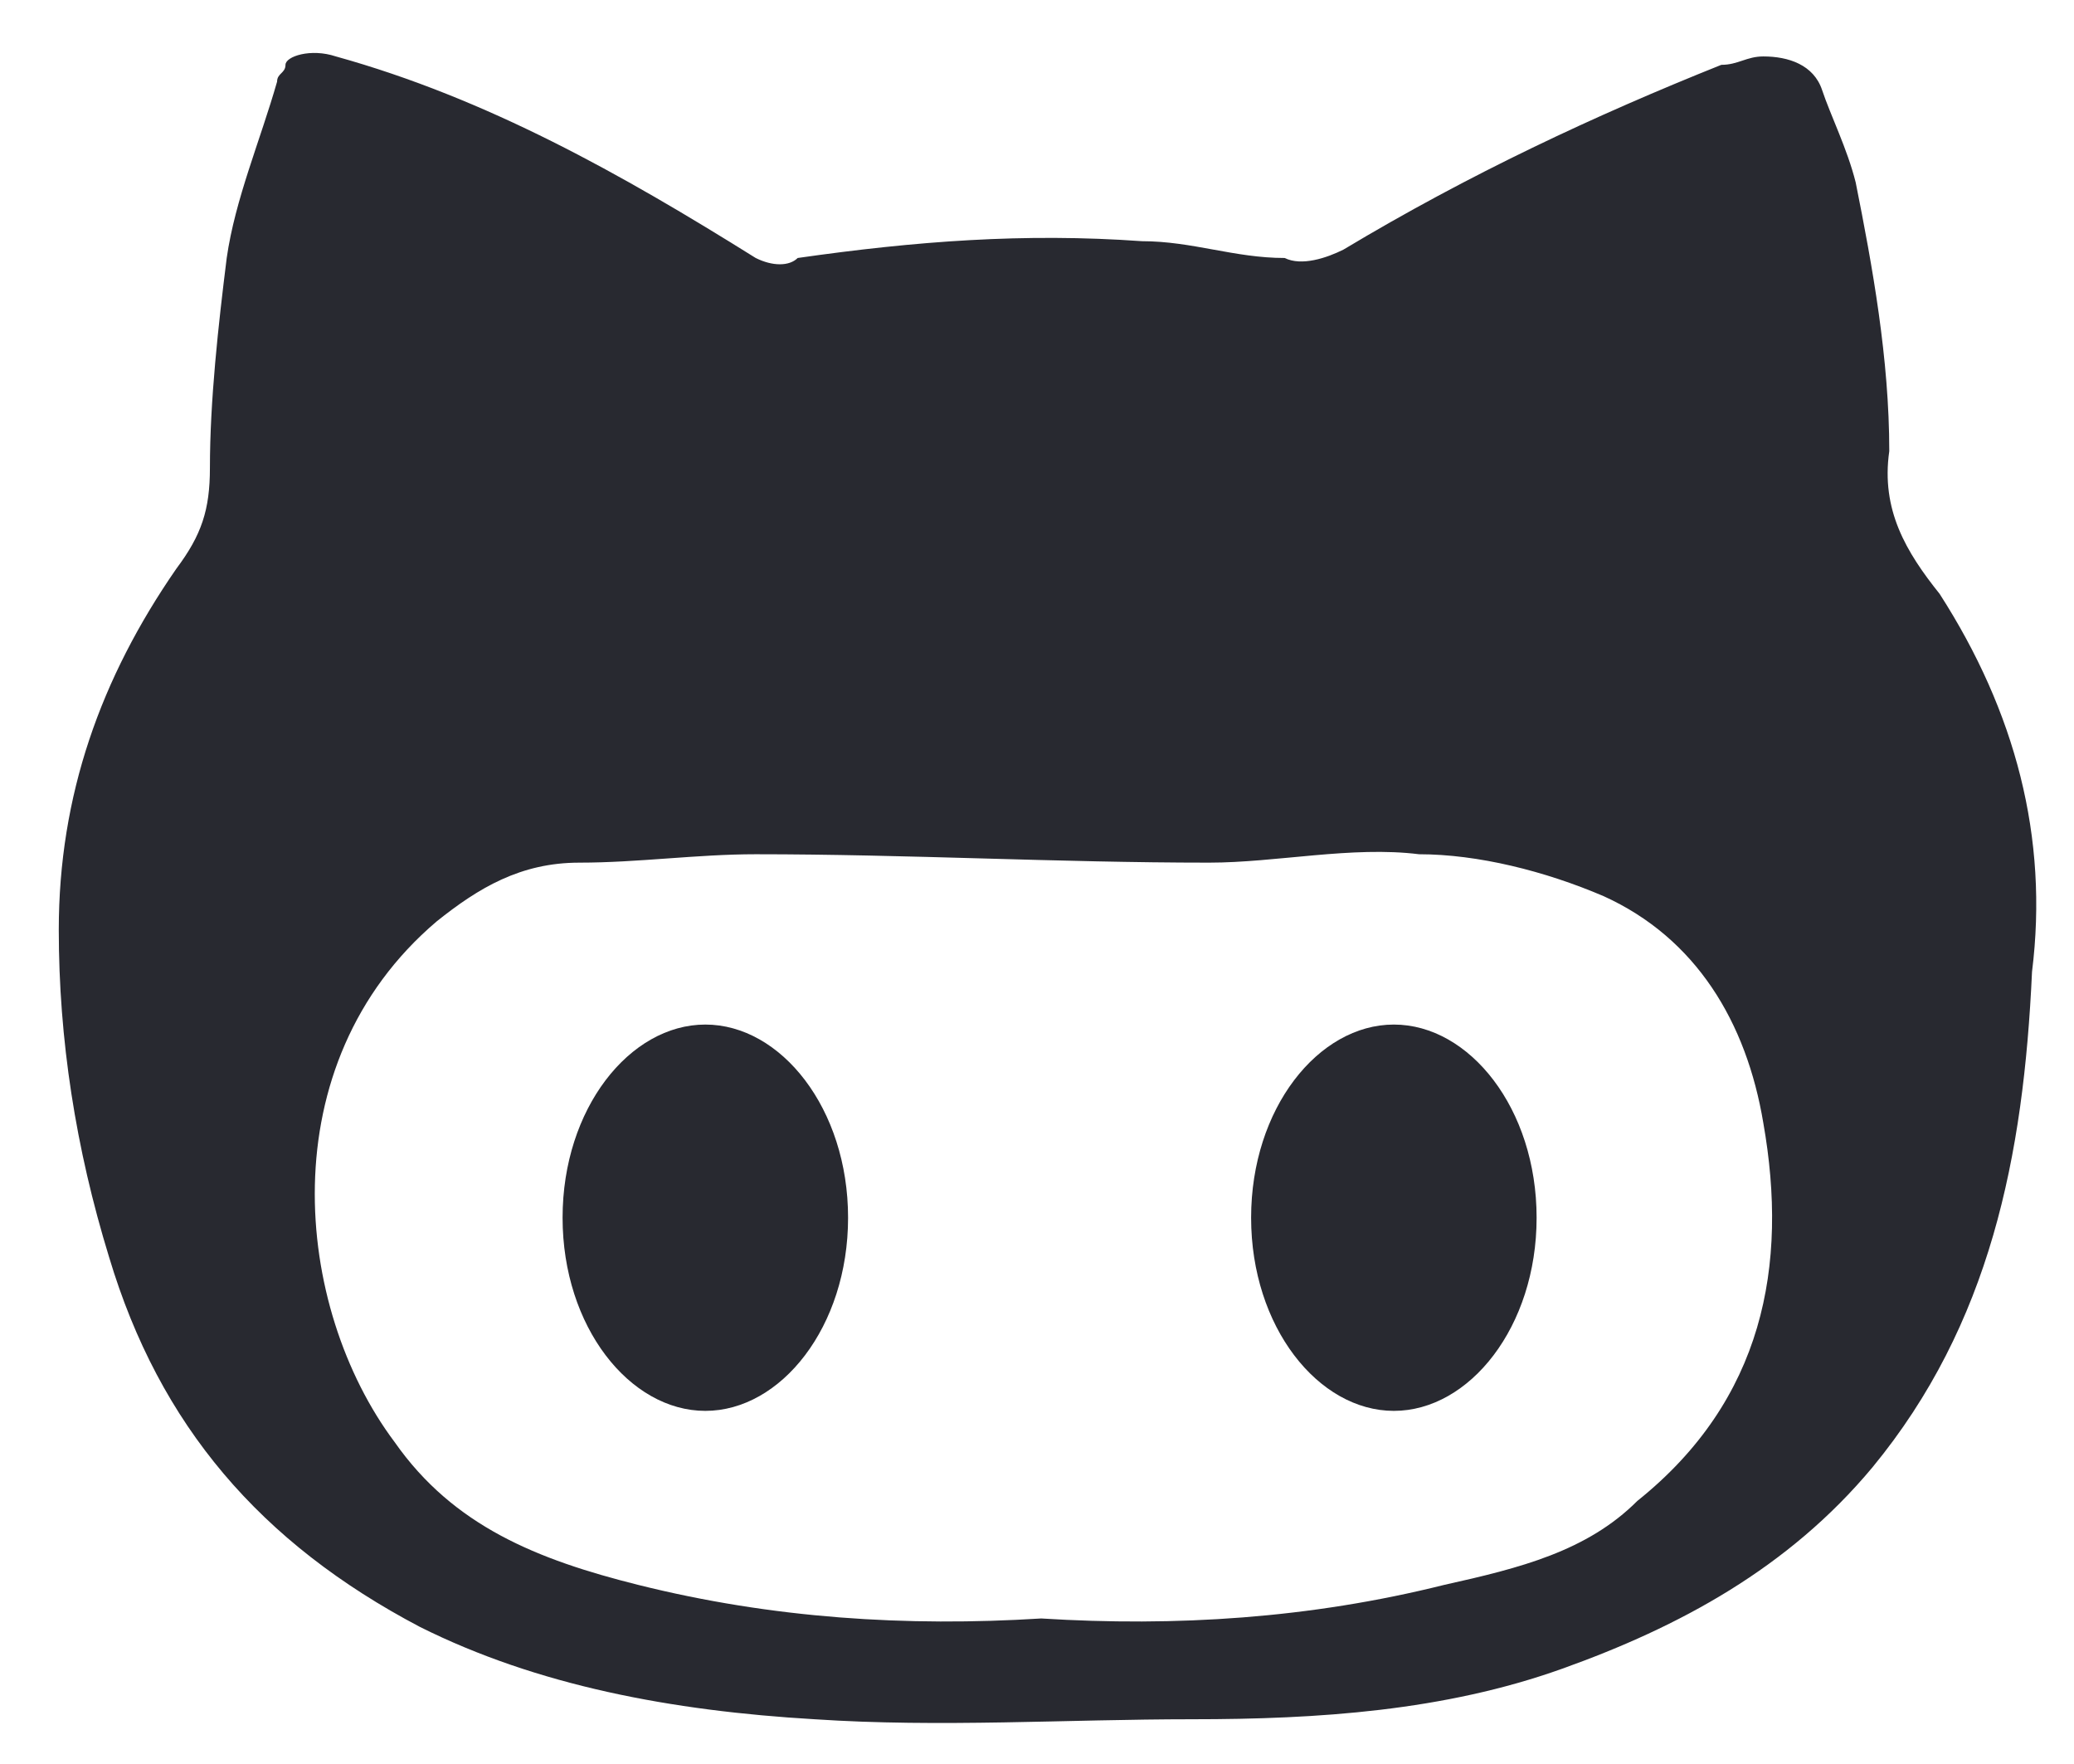 <?xml version="1.0" encoding="utf-8"?>
<!-- Generator: Adobe Illustrator 19.2.0, SVG Export Plug-In . SVG Version: 6.00 Build 0)  -->
<svg version="1.1" id="Layer_1" xmlns="http://www.w3.org/2000/svg" xmlns:xlink="http://www.w3.org/1999/xlink" x="0px" y="0px"
	 viewBox="0 0 24.7 21" style="enable-background:new 0 0 24.7 21;" xml:space="preserve">
<style type="text/css">
	.st0{fill:#282930;}
</style>
<title>github</title>
<desc>Created with Sketch.</desc>
<path id="Fill-4" class="st0" d="M16.6,12.2c0.9,0,1.7,1,1.7,2.3c0,1.3-0.8,2.3-1.7,2.3c-0.9,0-1.7-1-1.7-2.3
	C14.9,13.2,15.7,12.2,16.6,12.2"/>
<path id="Fill-6" class="st0" d="M8.4,12.2c0.9,0,1.7,1,1.7,2.3c0,1.3-0.8,2.3-1.7,2.3c-0.9,0-1.7-1-1.7-2.3
	C6.7,13.2,7.5,12.2,8.4,12.2"/>
<g id="Group-3" transform="translate(0, 0.072)">
	<path id="Fill-1" class="st0" d="M19.5,17.8c-0.6,0.6-1.4,0.8-2.3,1c-1.6,0.4-3.2,0.5-4.8,0.4c-1.6,0.1-3.2,0-4.8-0.4
		c-1.2-0.3-2.2-0.7-2.9-1.7c-1.2-1.6-1.5-4.5,0.5-6.2c0.5-0.4,1-0.7,1.7-0.7c0.7,0,1.4-0.1,2.1-0.1c1.8,0,3.6,0.1,5.4,0.1
		c0.8,0,1.7-0.2,2.5-0.1c0.7,0,1.5,0.2,2.2,0.5c1.1,0.5,1.7,1.5,1.9,2.7C21.3,15,21,16.6,19.5,17.8 M22.5,5.3c0-1.1-0.2-2.2-0.4-3.2
		C22,1.7,21.8,1.3,21.7,1c-0.1-0.3-0.4-0.4-0.7-0.4c-0.2,0-0.3,0.1-0.5,0.1C19,1.3,17.5,2,16,2.9c-0.2,0.1-0.5,0.2-0.7,0.1
		c-0.6,0-1.1-0.2-1.7-0.2c-1.4-0.1-2.7,0-4.1,0.2C9.4,3.1,9.2,3.1,9,3C7.4,2,5.8,1.1,4,0.6c-0.3-0.1-0.6,0-0.6,0.1
		c0,0.1-0.1,0.1-0.1,0.2C3.1,1.6,2.8,2.3,2.7,3C2.6,3.8,2.5,4.7,2.5,5.5c0,0.5-0.1,0.8-0.4,1.2C1.2,8,0.7,9.4,0.7,11
		c0,1.3,0.2,2.6,0.6,3.9c0.6,2,1.8,3.4,3.7,4.4C6.4,20,8,20.3,9.7,20.4c1.5,0.1,3,0,4.5,0c1.5,0,3-0.1,4.4-0.6
		c1.4-0.5,2.7-1.2,3.7-2.4c1.4-1.7,1.8-3.7,1.9-5.9C24.4,9.9,24,8.4,23.1,7C22.7,6.5,22.4,6,22.5,5.3"/>
	<g id="Clip-2">
	</g>
</g>
</svg>
